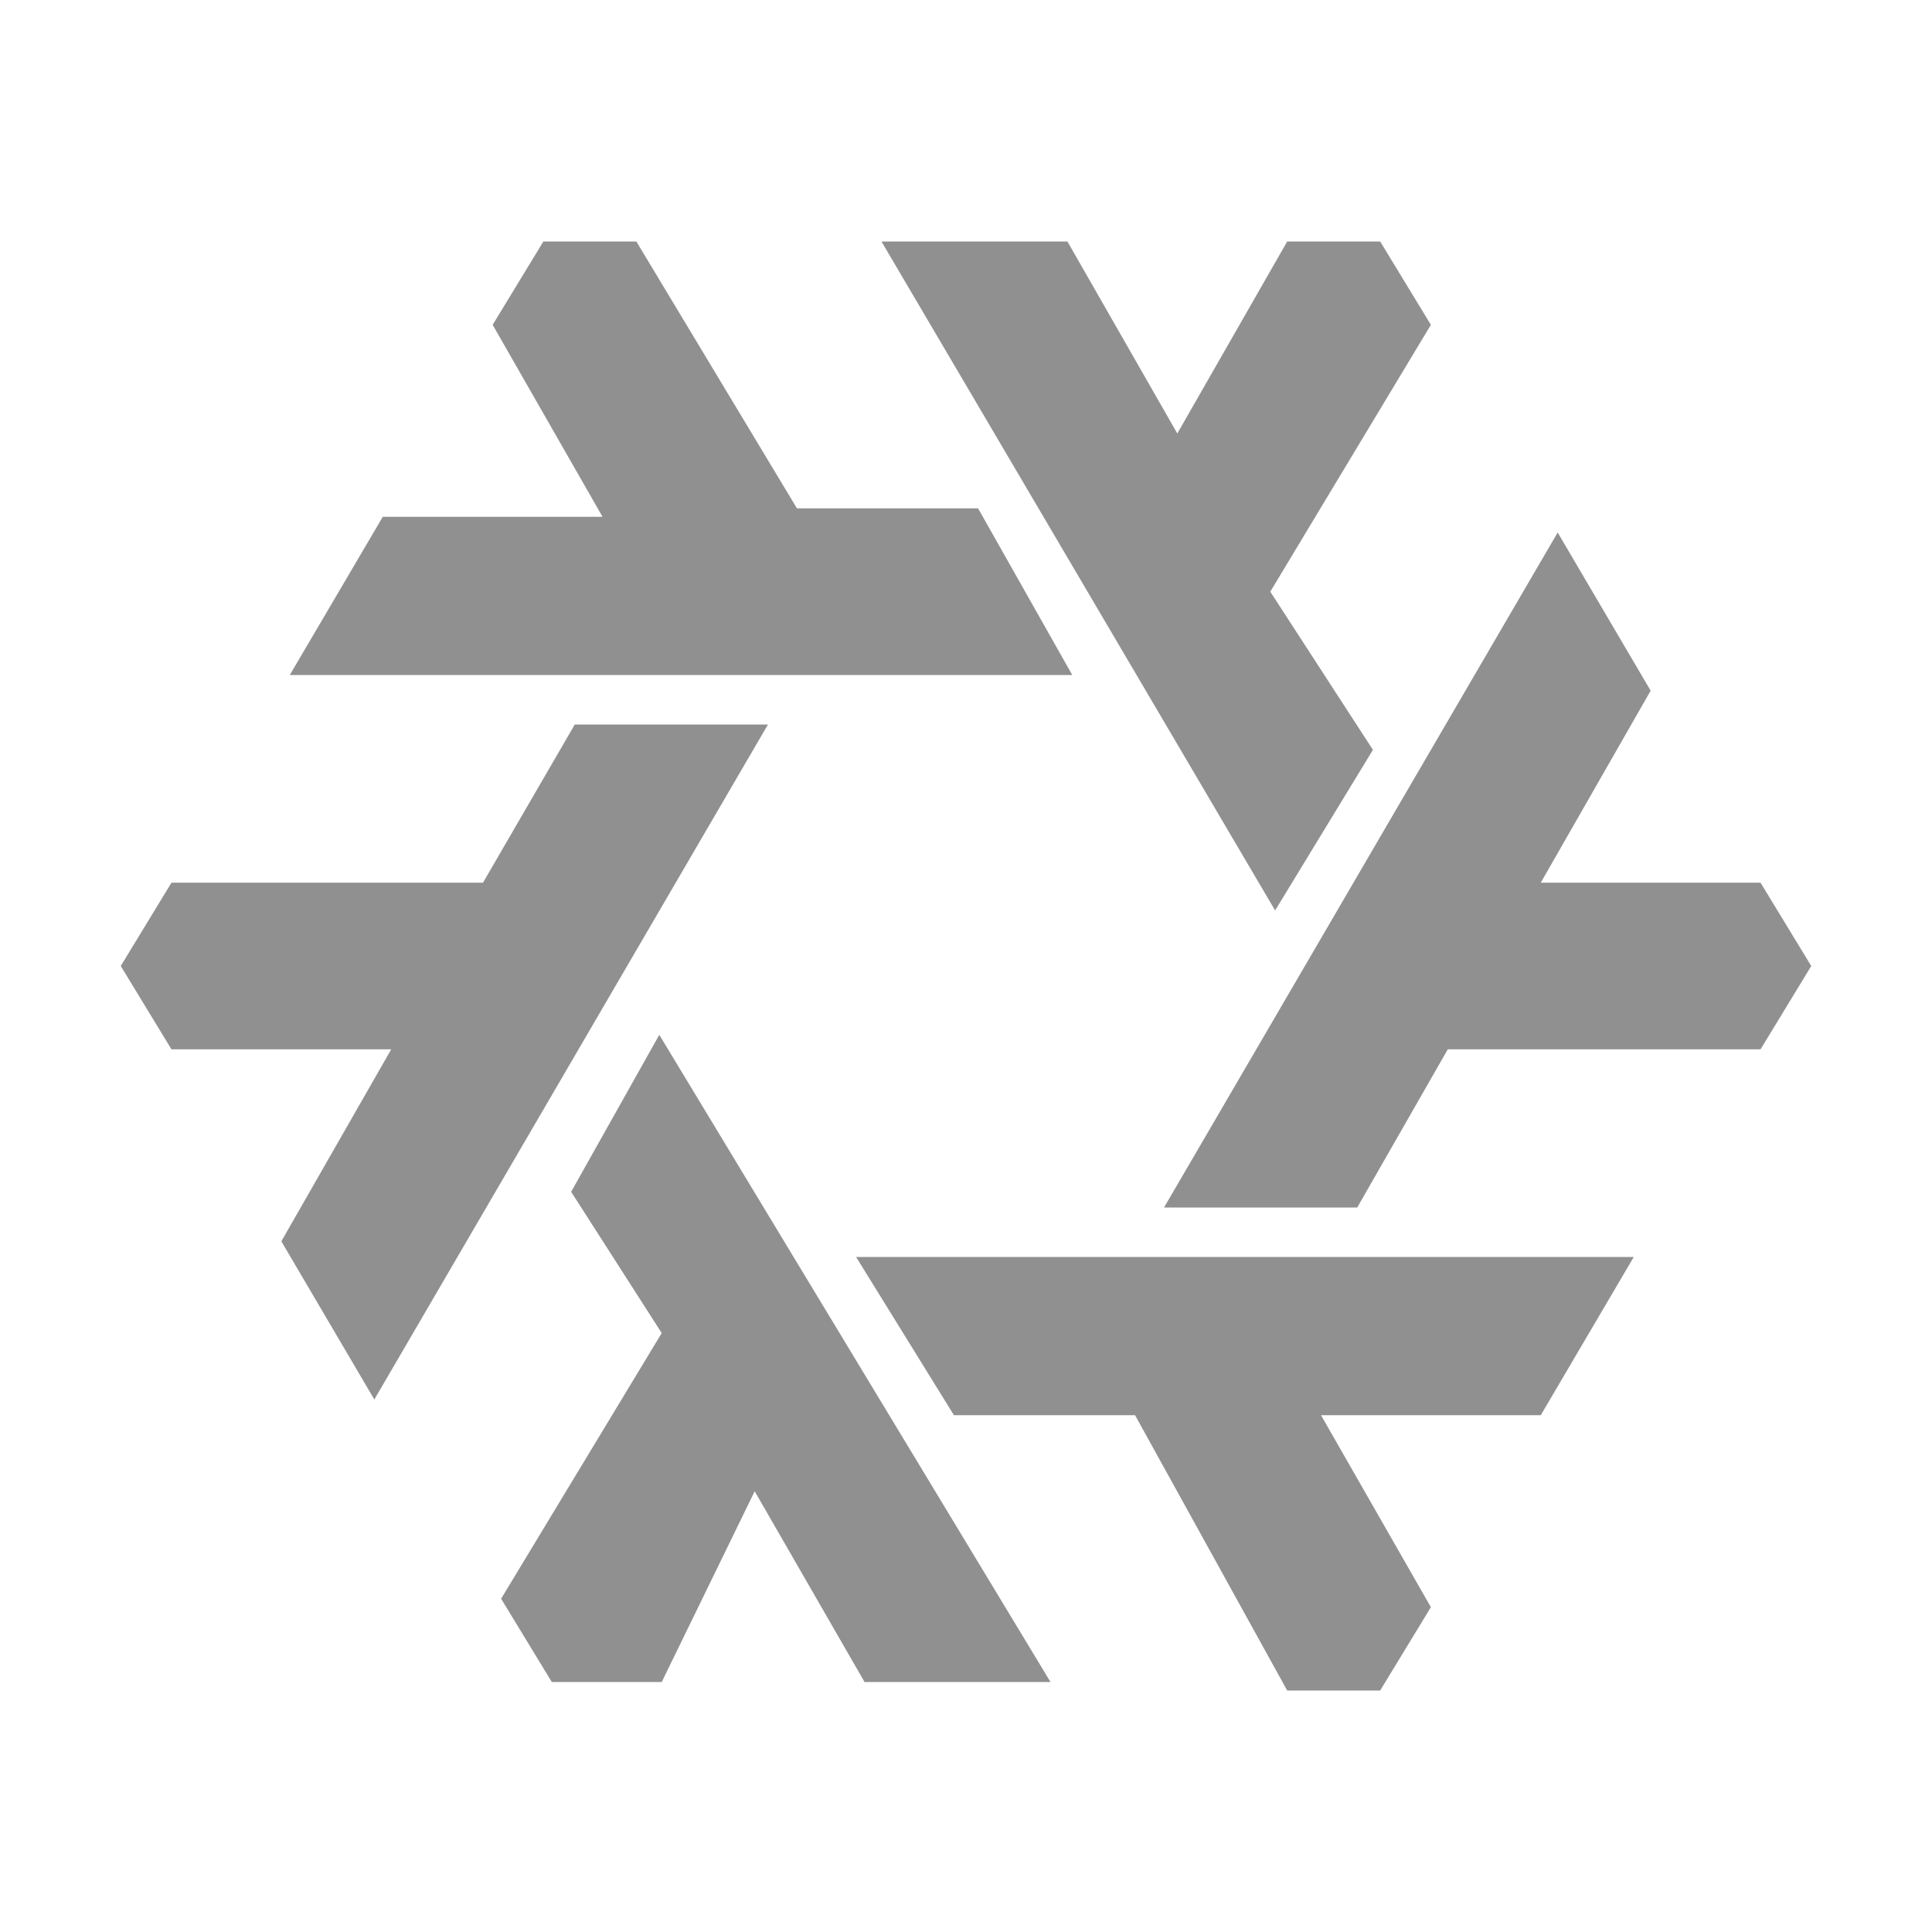 <svg xmlns="http://www.w3.org/2000/svg" width="16" height="16" fill="none"><path fill="#909090" d="M6.36 6 3.1 11.59l-.77-1.31.91-1.59H1.42L1 8l.42-.69H4L4.76 6h1.6Zm.73 4.41h6.44l-.77 1.31h-1.82l.91 1.59-.42.69h-.77L9.4 11.72H7.9l-.81-1.31Zm3.47-2.87L7.3 2h1.54l.91 1.59.91-1.59h.77l.42.69-1.33 2.21.85 1.31-.81 1.33ZM8.88 5.59H2.4l.77-1.31h1.82l-.91-1.59L4.5 2h.77L6.6 4.21h1.5l.78 1.38ZM9.64 10l3.26-5.59.77 1.31-.91 1.59h1.82L15 8l-.42.69h-2.59L11.24 10h-1.6ZM5.46 8.57l3.24 5.36H7.16l-.91-1.58-.77 1.58h-.91l-.42-.69 1.33-2.2-.75-1.17.73-1.3Z"/></svg>